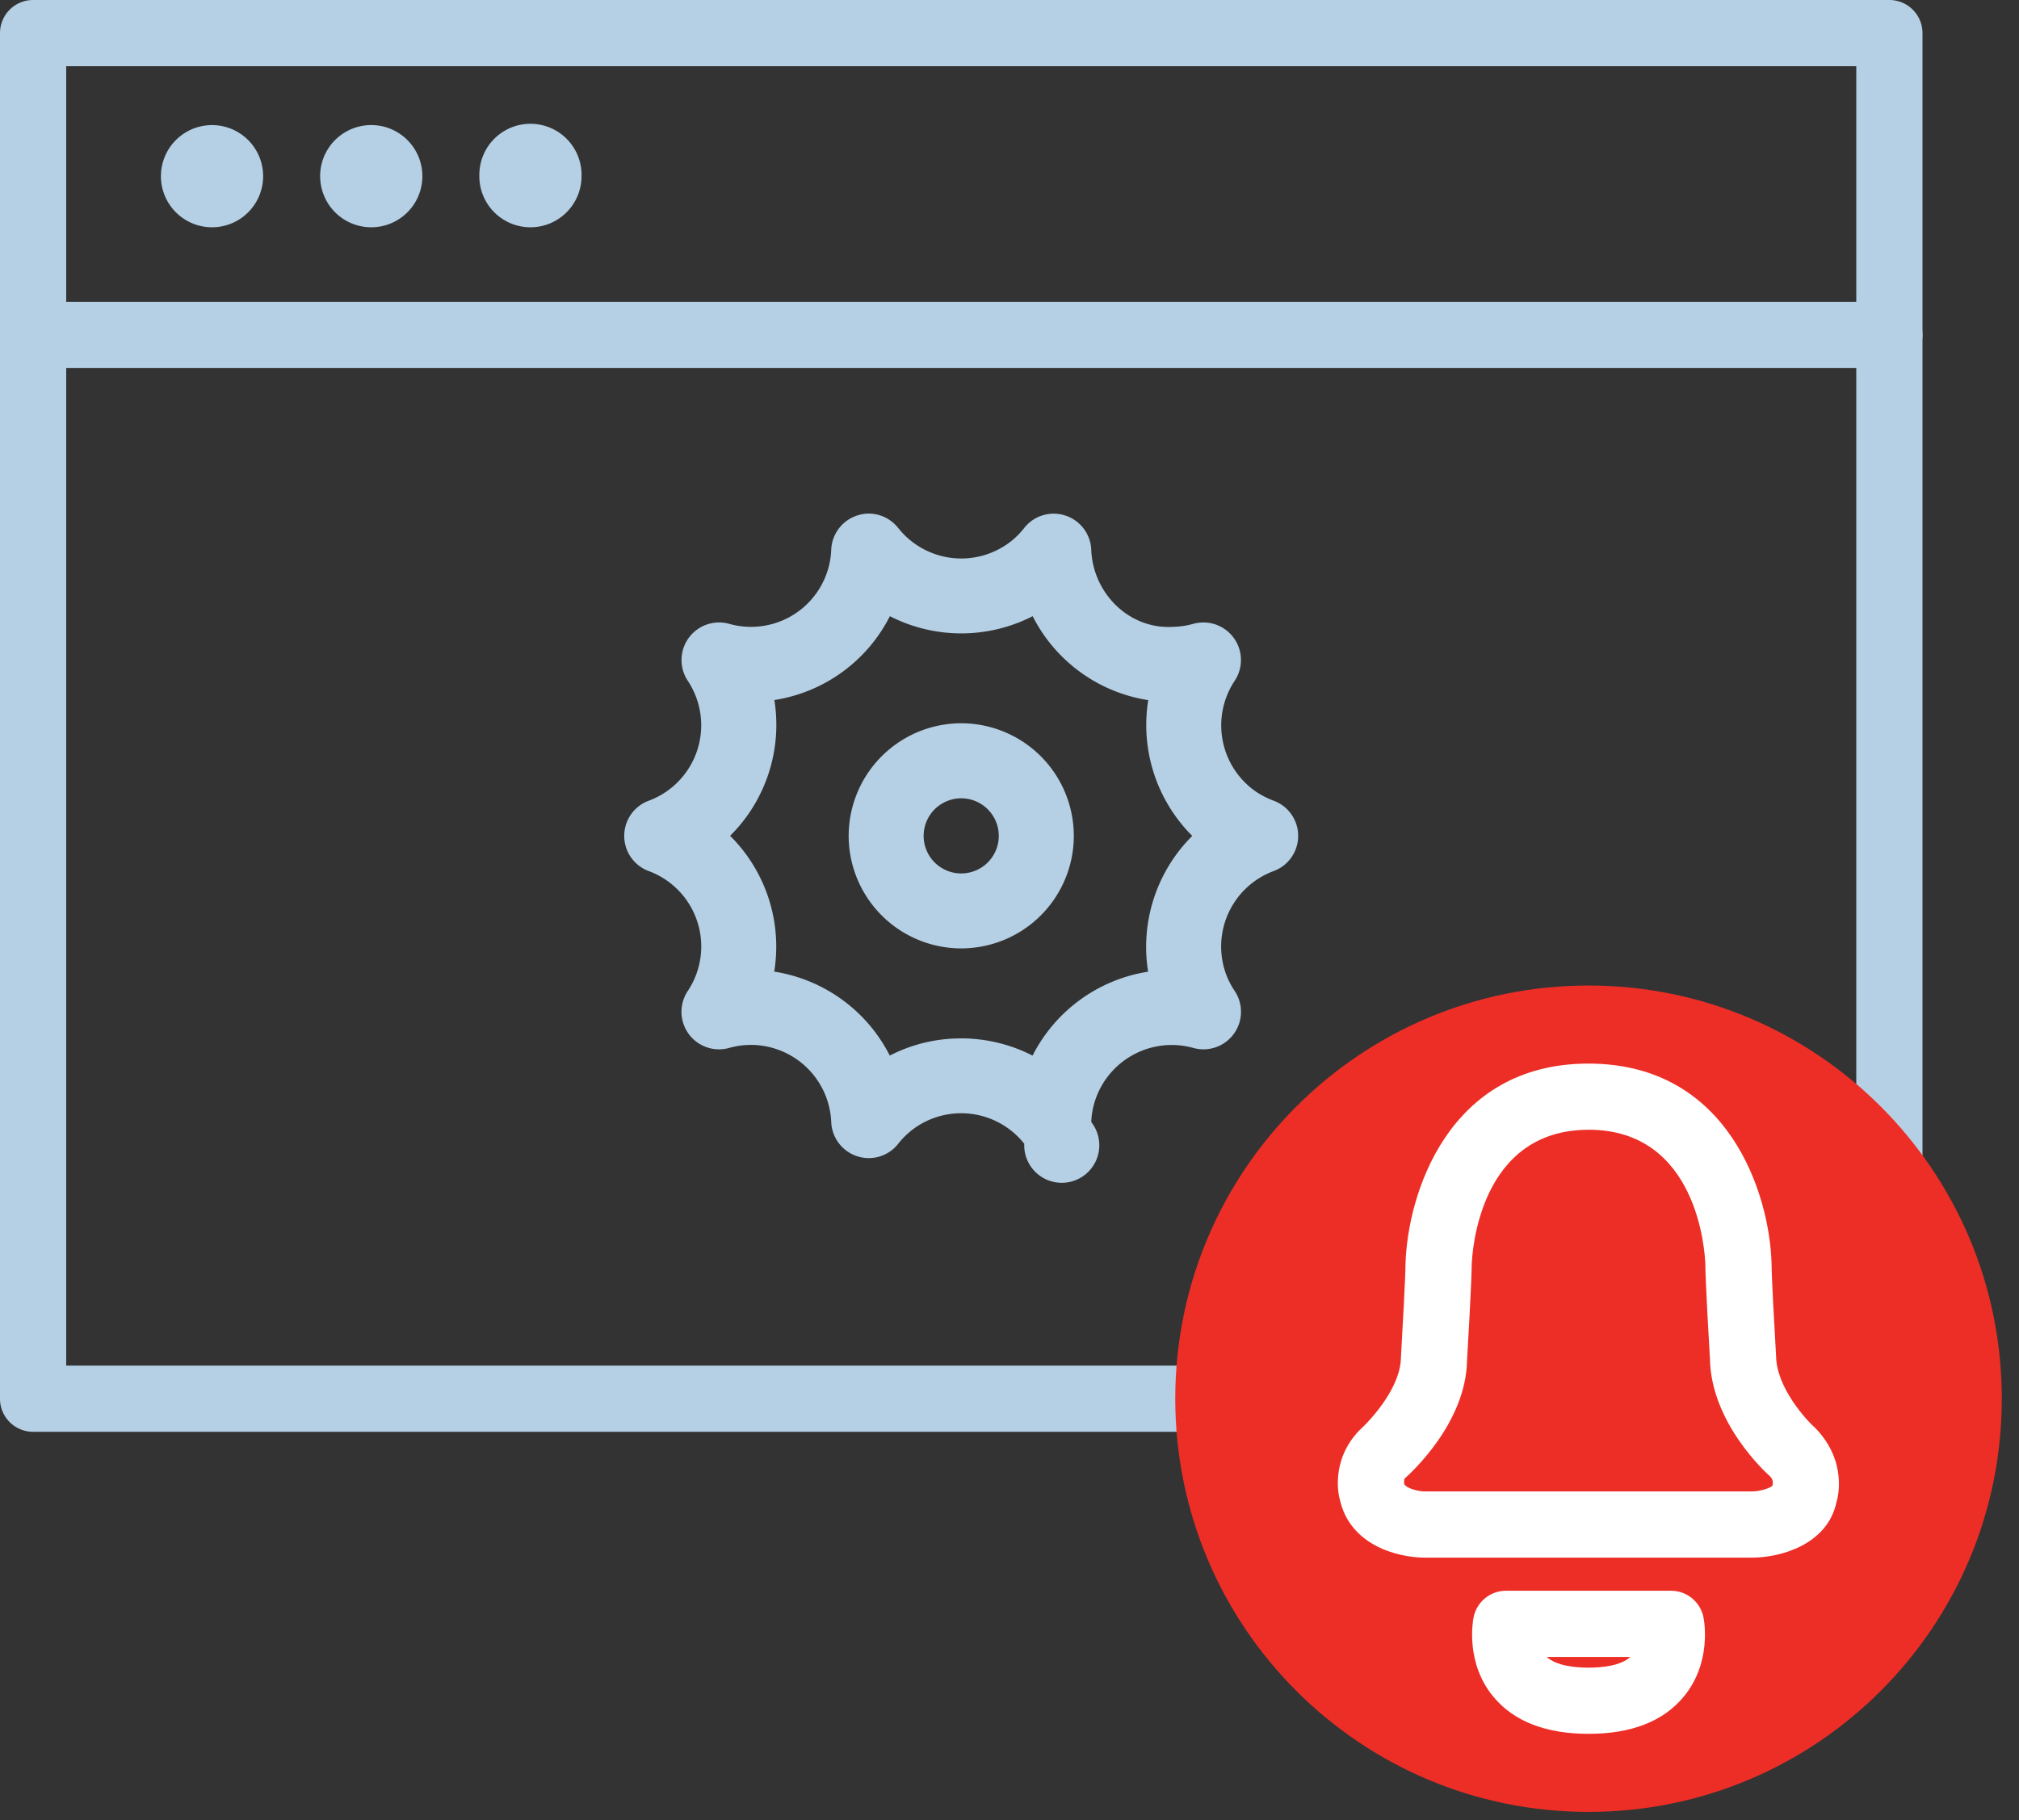 <svg xmlns="http://www.w3.org/2000/svg" width="61" height="55"><rect width="100%" height="100%" fill="#333333" stroke="none"/><g fill="none" fill-rule="evenodd"><g fill="#B5D0E5"><path d="M29.032 31.378c.748 0 1.493.176 2.165.521a4.732 4.732 0 0 1 3.491-2.536 4.732 4.732 0 0 1 1.334-4.103 4.733 4.733 0 0 1-1.33-4.103A4.727 4.727 0 0 1 31.2 18.62a4.733 4.733 0 0 1-4.314 0 4.725 4.725 0 0 1-3.49 2.534 4.727 4.727 0 0 1-1.337 4.103 4.721 4.721 0 0 1 1.333 4.104 4.737 4.737 0 0 1 3.491 2.537 4.677 4.677 0 0 1 2.15-.519m-2.786 3.617a1.137 1.137 0 0 1-1.133-1.091 2.434 2.434 0 0 0-2.422-2.33l-.055.001a2.43 2.43 0 0 0-.604.09 1.134 1.134 0 0 1-1.251-1.723 2.429 2.429 0 0 0-1.18-3.62 1.133 1.133 0 0 1 .003-2.128 2.432 2.432 0 0 0 1.175-3.623 1.135 1.135 0 0 1 1.253-1.72 2.425 2.425 0 0 0 3.081-2.242c.02-.474.333-.886.784-1.033.451-.15.947.005 1.241.38a2.432 2.432 0 0 0 3.372.427 2.35 2.35 0 0 0 .431-.426 1.13 1.13 0 0 1 1.242-.38c.453.146.767.56.786 1.034.05 1.316 1.144 2.413 2.475 2.33.208-.005.411-.035.606-.09a1.135 1.135 0 0 1 1.252 1.721 2.436 2.436 0 0 0 .634 3.343c.164.111.347.207.544.28a1.133 1.133 0 0 1-.003 2.127 2.432 2.432 0 0 0-1.449 3.076c.068.195.16.376.272.543a1.134 1.134 0 0 1-1.25 1.724 2.437 2.437 0 0 0-2.98 1.638c-.06.197-.094.4-.1.604a1.134 1.134 0 1 1-2.025.655 2.43 2.43 0 0 0-3.374-.429c-.16.123-.307.267-.435.43a1.13 1.13 0 0 1-.89.432"/><path d="M29.042 24.124a1.135 1.135 0 1 0 1.134 1.134c0-.625-.509-1.134-1.134-1.134m0 4.535a3.404 3.404 0 0 1-3.401-3.4 3.405 3.405 0 0 1 3.401-3.403 3.405 3.405 0 0 1 3.401 3.402 3.404 3.404 0 0 1-3.401 3.401"/></g><path fill="#B5D0E5" d="M2 41.267h54.084V2H2v39.267zm55.084 2H1a1 1 0 0 1-1-1V1a1 1 0 0 1 1-1h56.084a1 1 0 0 1 1 1v41.267a1 1 0 0 1-1 1z"/><path fill="#ED2E26" d="M60.48 42.267c0 6.896-5.59 12.486-12.485 12.486-6.896 0-12.487-5.59-12.487-12.486 0-6.896 5.59-12.486 12.486-12.486 6.897 0 12.486 5.59 12.486 12.486"/><path fill="#FFF" d="M47.997 34.14c-3.3 0-3.52 3.68-3.533 4.1 0 .468-.125 2.62-.14 2.863-.027 1.888-1.692 3.406-1.882 3.573-.025.033-.024.126-.016.172.073.13.423.221.622.221h9.891c.25-.004.56-.105.615-.179.017-.088.018-.18-.076-.279-.12-.102-1.786-1.62-1.815-3.55-.013-.2-.139-2.353-.139-2.852-.013-.389-.232-4.07-3.527-4.07m4.944 12.93h-9.895c-.812 0-2.263-.369-2.565-1.757-.015-.038-.317-1.127.573-2.072.396-.359 1.258-1.32 1.272-2.21.057-.977.138-2.487.138-2.82.057-2.118 1.286-6.07 5.528-6.07 4.247 0 5.475 3.952 5.532 6.042 0 .361.082 1.87.137 2.804.016.942.898 1.918 1.206 2.188.958 1.011.656 2.1.618 2.221-.279 1.305-1.73 1.674-2.544 1.674m-6.213 3c.297.267.844.325 1.267.325.42 0 .969-.058 1.265-.324h-2.532zm1.267 2.325c-1.297 0-2.267-.38-2.883-1.13-.833-1.012-.617-2.25-.592-2.387.093-.47.505-.807.981-.807h4.986c.477 0 .889.338.981.807.027.137.241 1.375-.592 2.387-.614.75-1.584 1.13-2.881 1.13z"/><path fill="#B5D0E5" d="M57.084 11.123H1a1 1 0 1 1 0-2h56.084a1 1 0 1 1 0 2M4.862 5.325a1.544 1.544 0 1 1 3.088-.001 1.544 1.544 0 0 1-3.088 0m4.81 0a1.543 1.543 0 1 1 3.089 0 1.544 1.544 0 0 1-3.088 0m4.81 0a1.544 1.544 0 1 1 3.087 0 1.544 1.544 0 0 1-3.088 0"/></g></svg>